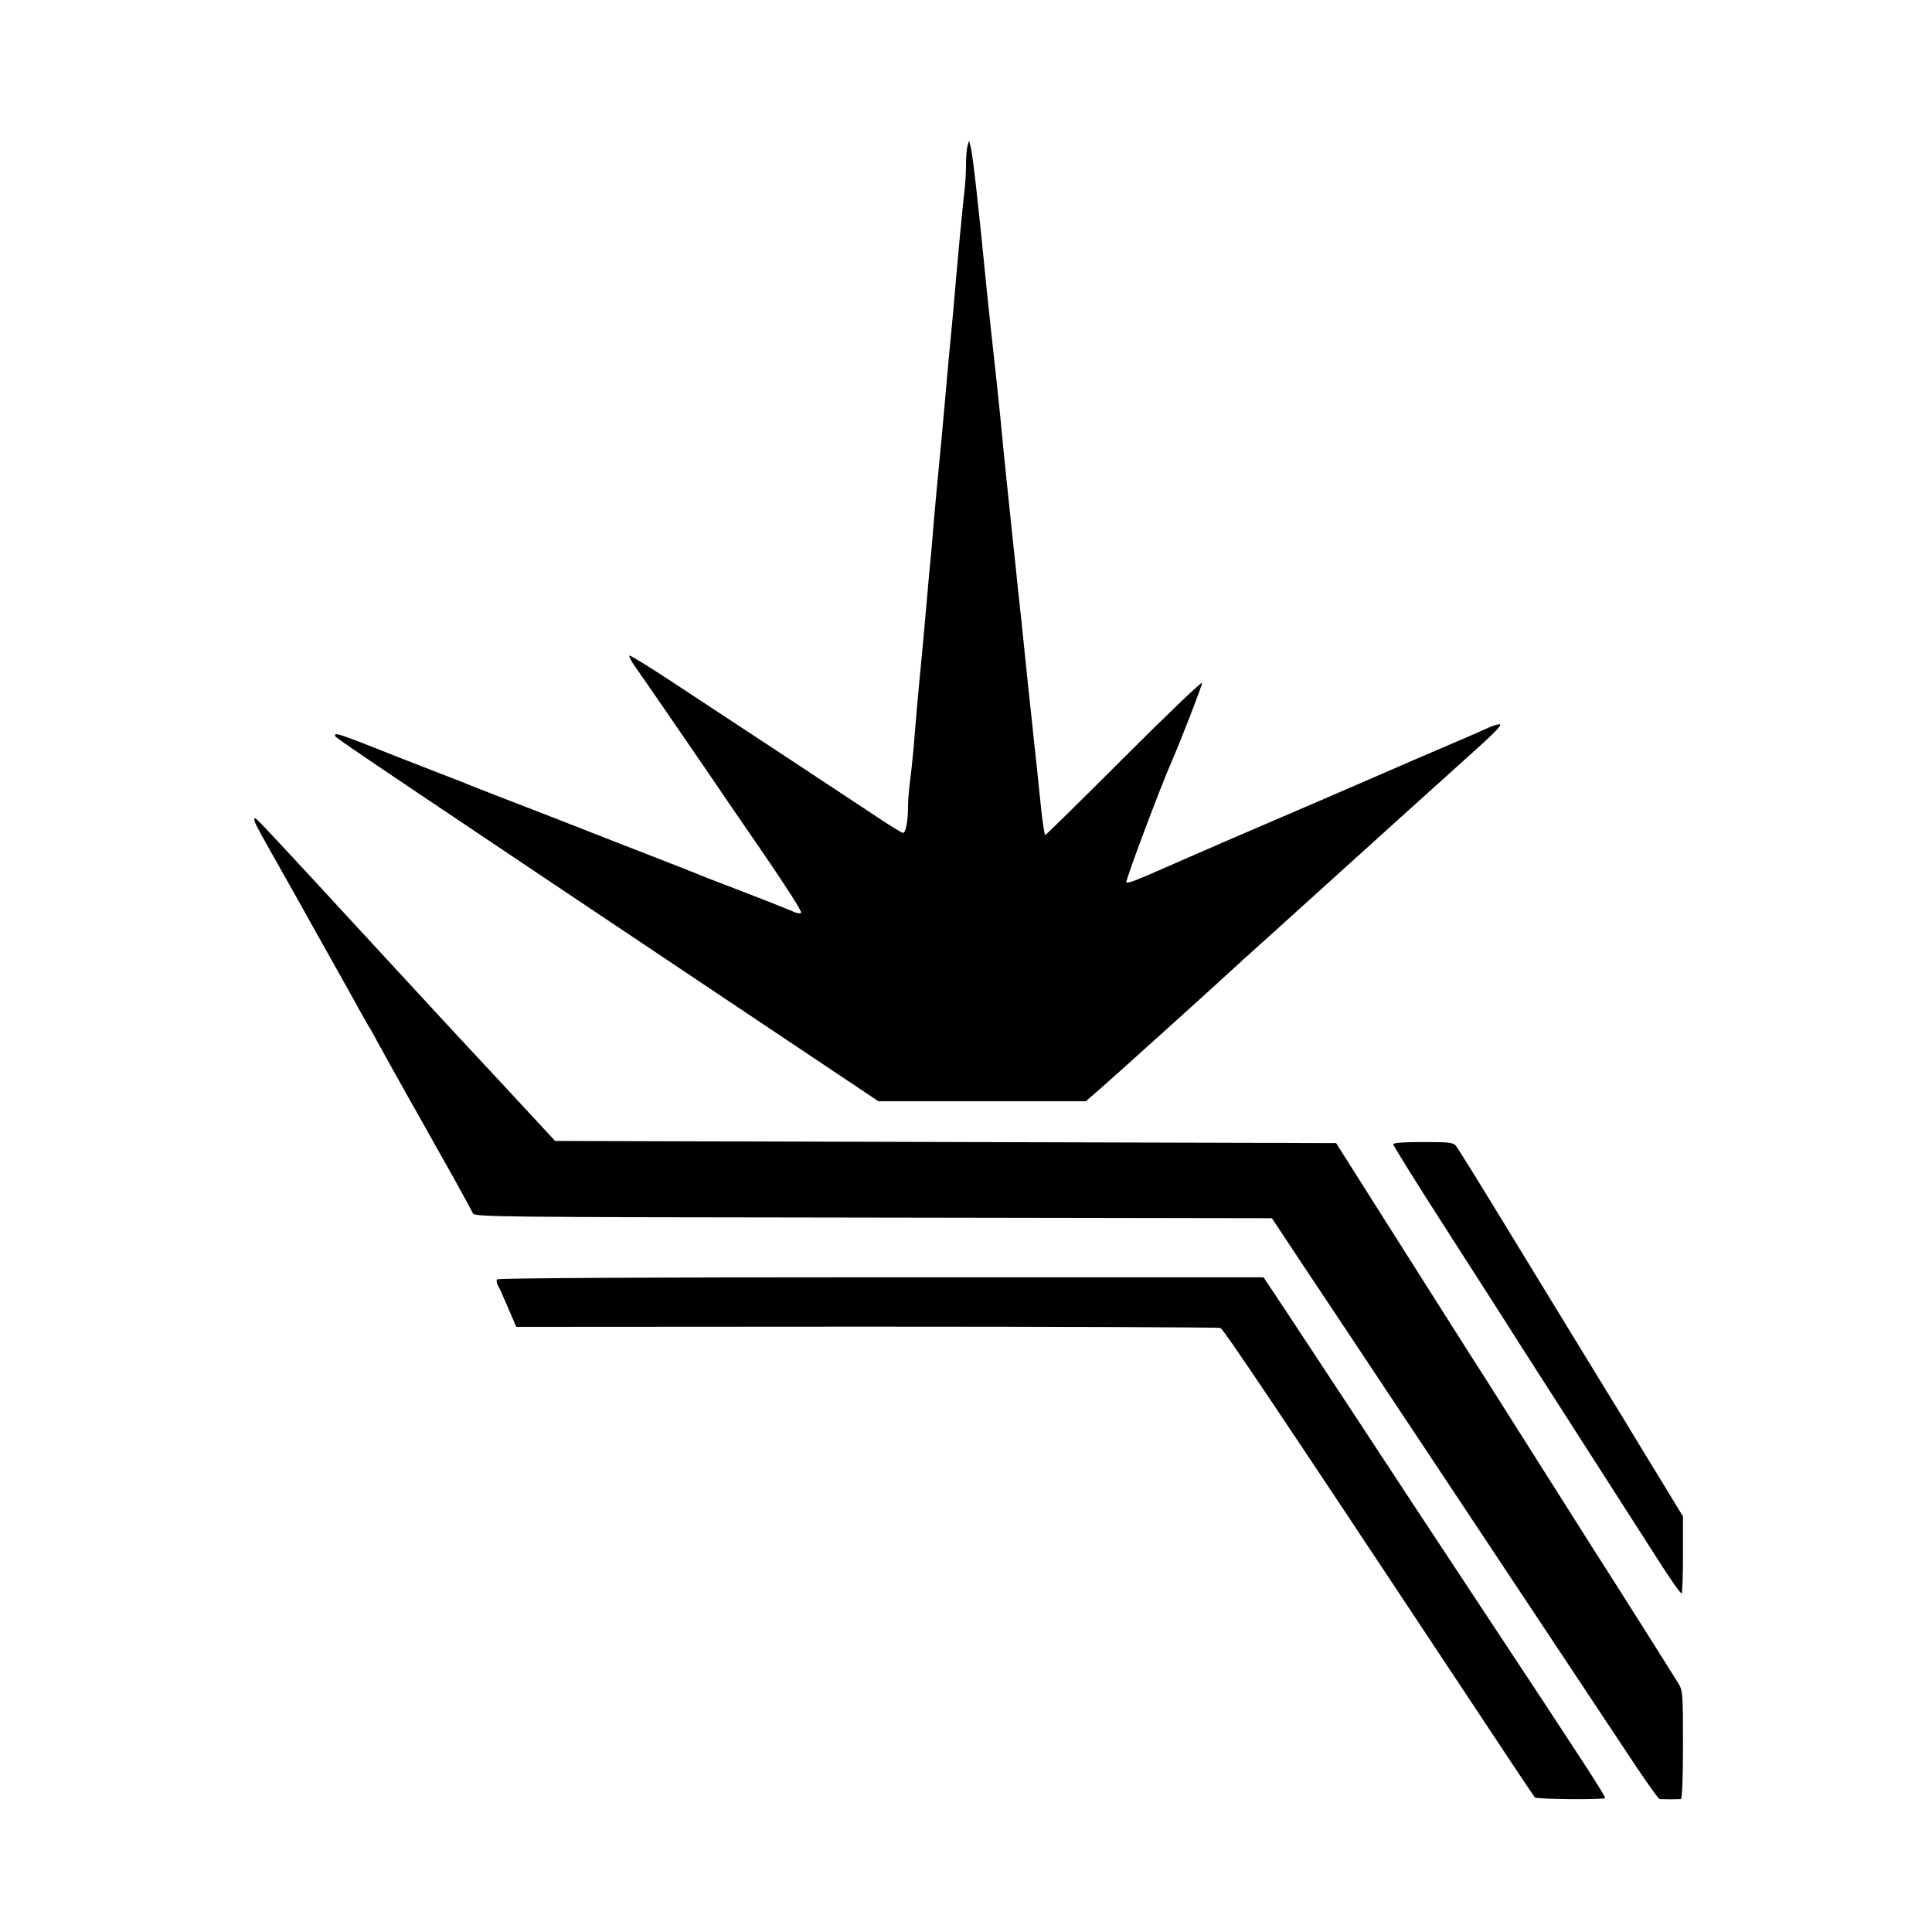 <?xml version="1.0" standalone="no"?>
<!DOCTYPE svg PUBLIC "-//W3C//DTD SVG 20010904//EN"
 "http://www.w3.org/TR/2001/REC-SVG-20010904/DTD/svg10.dtd">
<svg version="1.0" xmlns="http://www.w3.org/2000/svg"
 width="900pt" height="900pt" viewBox="0 0 900 900"
 preserveAspectRatio="xMidYMid meet">

<g transform="translate(0,900) scale(0.1,-0.1)"
fill="#000000" stroke="none">
<path d="M4507 8320 c-4 -14 -7 -54 -7 -90 0 -36 -4 -101 -10 -145 -8 -73 -24
-236 -50 -540 -6 -60 -14 -155 -20 -210 -5 -55 -14 -156 -20 -225 -6 -69 -17
-190 -25 -270 -8 -80 -19 -201 -25 -270 -5 -69 -14 -170 -20 -225 -5 -55 -14
-156 -20 -225 -6 -69 -17 -190 -25 -270 -8 -80 -19 -208 -25 -285 -6 -77 -16
-170 -21 -207 -5 -37 -9 -88 -9 -115 0 -67 -11 -123 -23 -123 -6 0 -60 33
-121 74 -140 93 -677 447 -945 623 -112 74 -206 132 -209 129 -3 -3 8 -25 25
-49 39 -55 210 -304 332 -482 52 -77 175 -257 273 -399 98 -143 175 -263 170
-268 -5 -5 -22 -2 -38 6 -16 7 -108 44 -204 81 -96 37 -184 71 -195 75 -11 5
-114 46 -230 91 -115 45 -307 119 -425 166 -118 46 -262 102 -320 124 -58 23
-114 45 -125 49 -11 5 -74 30 -140 55 -66 26 -158 62 -205 80 -279 111 -295
116 -288 95 3 -9 290 -202 1996 -1343 l534 -357 483 0 483 0 50 43 c56 48 526
472 617 556 33 31 101 92 150 136 49 44 166 150 260 235 271 245 552 499 650
587 169 151 210 191 203 198 -3 3 -26 -2 -50 -13 -23 -11 -108 -48 -188 -82
-80 -34 -210 -90 -290 -125 -118 -52 -648 -280 -765 -330 -16 -7 -52 -23 -80
-35 -27 -12 -66 -29 -85 -37 -19 -8 -44 -19 -55 -24 -179 -79 -221 -96 -228
-89 -6 5 156 437 212 565 40 91 141 351 141 364 0 9 -163 -147 -363 -347 -199
-199 -365 -362 -368 -362 -3 0 -11 51 -18 113 -6 61 -16 153 -21 202 -6 50
-16 151 -24 225 -8 74 -20 185 -26 245 -6 61 -15 148 -20 195 -5 47 -14 130
-20 185 -5 55 -15 145 -21 200 -21 200 -44 419 -58 570 -10 102 -19 183 -46
430 -8 77 -20 185 -25 240 -33 337 -59 567 -68 600 l-8 30 -7 -25z"/>
<path d="M1189 5167 c5 -14 49 -94 97 -178 48 -85 98 -174 112 -199 14 -25 75
-135 137 -245 62 -110 127 -227 145 -260 18 -33 36 -64 40 -70 4 -5 23 -39 42
-75 53 -96 84 -152 156 -280 36 -63 76 -135 90 -160 14 -25 62 -110 107 -190
44 -80 84 -153 88 -162 6 -17 106 -18 1864 -20 l1858 -3 136 -205 c110 -164
972 -1462 1556 -2342 58 -87 109 -158 114 -159 5 0 27 -1 49 -1 22 0 45 1 50
1 6 1 10 92 10 252 0 242 -1 253 -22 288 -24 40 -357 566 -393 621 -12 19
-125 197 -250 395 -125 198 -238 376 -250 395 -26 39 -460 724 -606 955 l-95
150 -1819 5 -1819 5 -265 286 c-147 157 -390 420 -541 584 -526 571 -582 630
-591 633 -6 2 -6 -6 0 -21z"/>
<path d="M6490 3670 c0 -6 103 -172 229 -368 126 -196 251 -391 277 -432 26
-41 66 -104 89 -140 66 -102 517 -807 636 -992 58 -92 109 -164 113 -161 3 3
6 86 6 183 l0 176 -106 174 c-59 96 -119 195 -134 220 -15 25 -63 104 -107
175 -83 136 -171 279 -498 815 -109 179 -205 333 -213 343 -13 15 -34 17 -154
17 -89 0 -138 -4 -138 -10z"/>
<path d="M2315 3040 c-3 -5 -1 -17 4 -27 6 -10 22 -45 36 -78 14 -33 31 -72
38 -88 l12 -28 1632 1 c897 0 1639 -3 1648 -6 15 -6 258 -368 1153 -1719 167
-253 308 -464 312 -468 8 -9 319 -12 327 -3 5 5 -94 158 -582 896 -111 168
-249 377 -307 465 -117 179 -422 642 -591 898 l-111 167 -1782 0 c-1127 0
-1785 -4 -1789 -10z"/>
</g>
</svg>
